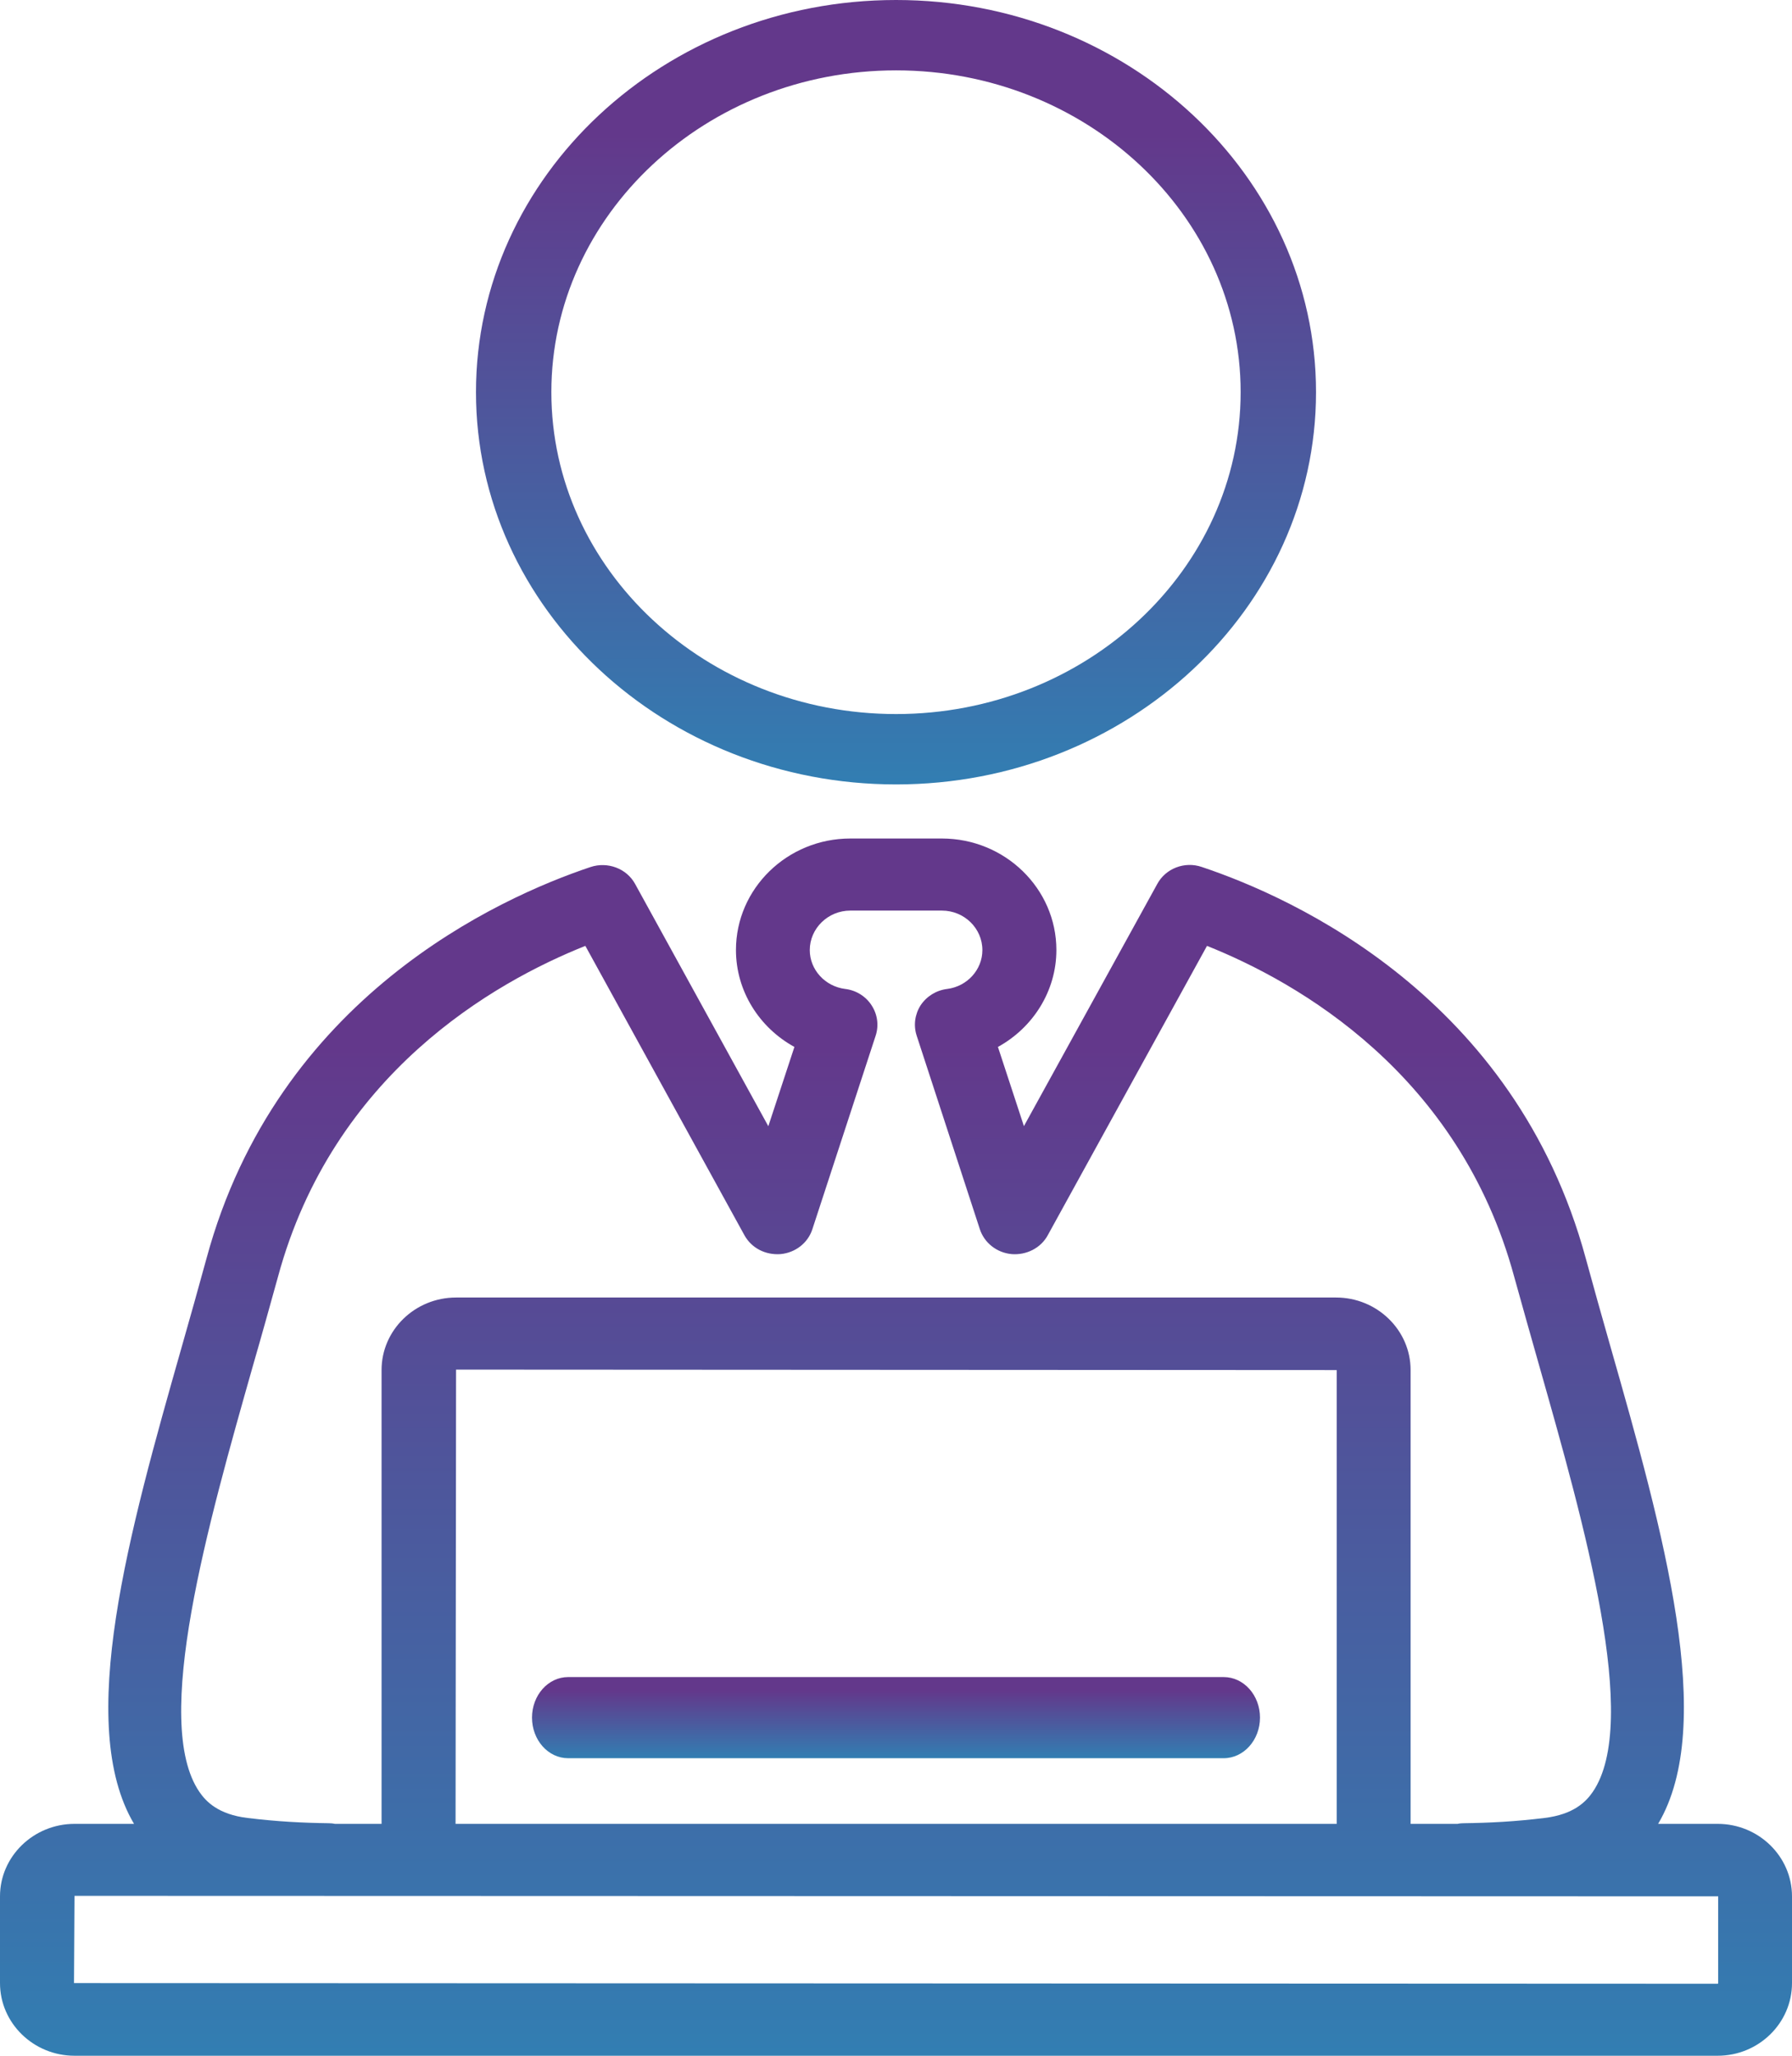 <svg width="68" height="78" viewBox="0 0 68 78" fill="none" xmlns="http://www.w3.org/2000/svg">
<path d="M34.003 29.763C42.79 29.763 49.938 23.089 49.938 14.879C49.938 6.674 42.79 0 34.003 0C25.21 0 18.062 6.674 18.062 14.879C18.062 23.089 25.21 29.763 34.003 29.763ZM34.003 2.67C41.207 2.67 47.078 8.149 47.078 14.879C47.078 21.611 41.21 27.093 34.003 27.093C26.793 27.093 20.922 21.614 20.922 14.879C20.922 8.149 26.793 2.67 34.003 2.67Z" fill="url(#paint0_linear_447_2328)"/>
<path d="M65.18 69.202H62.92C65.16 65.415 63.123 58.139 61.105 51.073C60.783 49.945 60.47 48.832 60.174 47.745C57.485 37.844 49.089 34.06 45.601 32.894C44.953 32.673 44.234 32.95 43.915 33.538L38.854 42.728L37.868 39.723C39.196 38.994 40.086 37.605 40.086 36.046C40.086 33.714 38.136 31.815 35.741 31.815H32.266C29.874 31.815 27.927 33.714 27.927 36.046C27.927 37.605 28.814 38.994 30.145 39.723L29.155 42.731L24.101 33.541C23.779 32.95 23.057 32.683 22.409 32.897C18.928 34.063 10.521 37.844 7.836 47.748C7.539 48.835 7.227 49.945 6.904 51.076C4.893 58.142 2.846 65.415 5.086 69.202H2.827C1.273 69.202 0 70.437 0 71.952V75.243C0 76.764 1.273 78 2.827 78H65.18C66.733 78 68 76.764 68 75.243V71.952C68 70.437 66.733 69.202 65.18 69.202ZM50.723 69.202H17.287L17.306 51.966L50.723 51.984V69.202ZM12.452 69.177C11.501 69.165 10.502 69.114 9.399 68.979C8.271 68.844 7.813 68.347 7.568 67.992C5.75 65.339 7.891 57.834 9.602 51.805C9.931 50.671 10.244 49.539 10.547 48.449C12.636 40.739 18.75 37.269 22.212 35.889L28.25 46.871C28.52 47.355 29.043 47.625 29.616 47.584C30.177 47.534 30.654 47.166 30.825 46.644L33.23 39.29C33.355 38.903 33.297 38.485 33.072 38.142C32.852 37.8 32.479 37.57 32.069 37.523C31.308 37.426 30.728 36.794 30.728 36.049C30.728 35.226 31.421 34.55 32.266 34.55H35.741C36.592 34.55 37.278 35.226 37.278 36.049C37.278 36.791 36.704 37.426 35.944 37.523C35.528 37.574 35.164 37.8 34.935 38.142C34.716 38.485 34.658 38.903 34.783 39.29L37.181 46.638C37.352 47.16 37.829 47.534 38.39 47.584C38.945 47.628 39.493 47.358 39.757 46.871L45.801 35.889C49.256 37.269 55.371 40.739 57.46 48.449C57.763 49.542 58.082 50.671 58.404 51.805C60.116 57.834 62.256 65.343 60.438 67.992C60.193 68.347 59.732 68.844 58.601 68.979C57.505 69.114 56.512 69.165 55.555 69.177C55.474 69.177 55.39 69.183 55.31 69.202H53.527V51.981C53.527 50.466 52.254 49.231 50.7 49.231H17.306C15.746 49.231 14.479 50.466 14.479 51.981V69.202H12.707C12.623 69.183 12.542 69.177 12.452 69.177ZM65.199 75.243C65.199 75.262 65.186 75.268 65.18 75.268L2.808 75.243L2.827 71.933L65.199 71.952V75.243Z" fill="url(#paint1_linear_447_2328)"/>
<path d="M21.559 66.711H46.434C47.193 66.711 47.812 66.022 47.812 65.171C47.812 64.32 47.196 63.632 46.434 63.632H21.559C20.801 63.632 20.188 64.32 20.188 65.171C20.188 66.022 20.801 66.711 21.559 66.711Z" fill="url(#paint2_linear_447_2328)"/>
<defs>
<linearGradient id="paint0_linear_447_2328" x1="34" y1="0" x2="34" y2="29.763" gradientUnits="userSpaceOnUse">
<stop offset="0.17" stop-color="#63388B"/>
<stop offset="1" stop-color="#327EB2"/>
</linearGradient>
<linearGradient id="paint1_linear_447_2328" x1="34" y1="31.815" x2="34" y2="78" gradientUnits="userSpaceOnUse">
<stop offset="0.17" stop-color="#63388B"/>
<stop offset="1" stop-color="#327EB2"/>
</linearGradient>
<linearGradient id="paint2_linear_447_2328" x1="34" y1="63.632" x2="34" y2="66.711" gradientUnits="userSpaceOnUse">
<stop offset="0.17" stop-color="#63388B"/>
<stop offset="1" stop-color="#327EB2"/>
</linearGradient>
</defs>
</svg>
